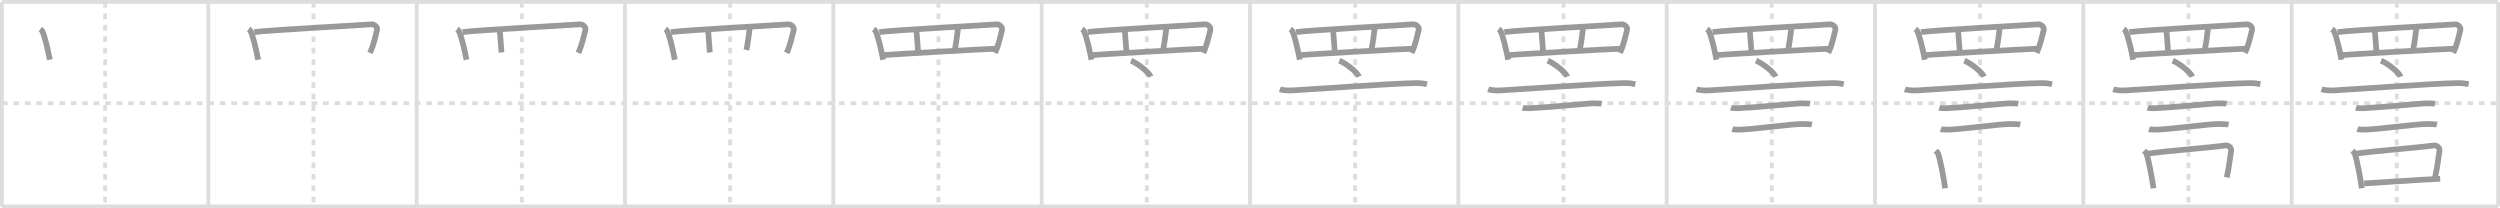 <svg width="1308px" height="109px" viewBox="0 0 1308 109" xmlns="http://www.w3.org/2000/svg" xmlns:xlink="http://www.w3.org/1999/xlink" xml:space="preserve" version="1.1" baseProfile="full">
<line x1="1" y1="1" x2="1307" y2="1" style="stroke:#ddd;stroke-width:2"></line>
<line x1="1" y1="1" x2="1" y2="108" style="stroke:#ddd;stroke-width:2"></line>
<line x1="1" y1="108" x2="1307" y2="108" style="stroke:#ddd;stroke-width:2"></line>
<line x1="1307" y1="1" x2="1307" y2="108" style="stroke:#ddd;stroke-width:2"></line>
<line x1="109" y1="1" x2="109" y2="108" style="stroke:#ddd;stroke-width:2"></line>
<line x1="218" y1="1" x2="218" y2="108" style="stroke:#ddd;stroke-width:2"></line>
<line x1="327" y1="1" x2="327" y2="108" style="stroke:#ddd;stroke-width:2"></line>
<line x1="436" y1="1" x2="436" y2="108" style="stroke:#ddd;stroke-width:2"></line>
<line x1="545" y1="1" x2="545" y2="108" style="stroke:#ddd;stroke-width:2"></line>
<line x1="654" y1="1" x2="654" y2="108" style="stroke:#ddd;stroke-width:2"></line>
<line x1="763" y1="1" x2="763" y2="108" style="stroke:#ddd;stroke-width:2"></line>
<line x1="872" y1="1" x2="872" y2="108" style="stroke:#ddd;stroke-width:2"></line>
<line x1="981" y1="1" x2="981" y2="108" style="stroke:#ddd;stroke-width:2"></line>
<line x1="1090" y1="1" x2="1090" y2="108" style="stroke:#ddd;stroke-width:2"></line>
<line x1="1199" y1="1" x2="1199" y2="108" style="stroke:#ddd;stroke-width:2"></line>
<line x1="1" y1="54" x2="1307" y2="54" style="stroke:#ddd;stroke-width:2;stroke-dasharray:3 3"></line>
<line x1="55" y1="1" x2="55" y2="108" style="stroke:#ddd;stroke-width:2;stroke-dasharray:3 3"></line>
<line x1="164" y1="1" x2="164" y2="108" style="stroke:#ddd;stroke-width:2;stroke-dasharray:3 3"></line>
<line x1="273" y1="1" x2="273" y2="108" style="stroke:#ddd;stroke-width:2;stroke-dasharray:3 3"></line>
<line x1="382" y1="1" x2="382" y2="108" style="stroke:#ddd;stroke-width:2;stroke-dasharray:3 3"></line>
<line x1="491" y1="1" x2="491" y2="108" style="stroke:#ddd;stroke-width:2;stroke-dasharray:3 3"></line>
<line x1="600" y1="1" x2="600" y2="108" style="stroke:#ddd;stroke-width:2;stroke-dasharray:3 3"></line>
<line x1="709" y1="1" x2="709" y2="108" style="stroke:#ddd;stroke-width:2;stroke-dasharray:3 3"></line>
<line x1="818" y1="1" x2="818" y2="108" style="stroke:#ddd;stroke-width:2;stroke-dasharray:3 3"></line>
<line x1="927" y1="1" x2="927" y2="108" style="stroke:#ddd;stroke-width:2;stroke-dasharray:3 3"></line>
<line x1="1036" y1="1" x2="1036" y2="108" style="stroke:#ddd;stroke-width:2;stroke-dasharray:3 3"></line>
<line x1="1145" y1="1" x2="1145" y2="108" style="stroke:#ddd;stroke-width:2;stroke-dasharray:3 3"></line>
<line x1="1254" y1="1" x2="1254" y2="108" style="stroke:#ddd;stroke-width:2;stroke-dasharray:3 3"></line>
<path d="M21.06,15.28c0.4,0.27,0.81,0.5,0.99,0.85c1.39,2.72,3.06,10.23,4.01,15.12" style="fill:none;stroke:#999;stroke-width:3"></path>

<path d="M130.06,15.28c0.4,0.27,0.81,0.5,0.99,0.85c1.39,2.72,3.06,10.23,4.01,15.12" style="fill:none;stroke:#999;stroke-width:3"></path>
<path d="M133.06,16.79c7.08-1.02,57.59-3.71,61.35-4.06c1.37-0.12,3.24,1.38,2.87,2.84c-0.77,3.04-1.66,7.77-3.71,12.11" style="fill:none;stroke:#999;stroke-width:3"></path>

<path d="M239.06,15.28c0.4,0.27,0.81,0.5,0.99,0.85c1.39,2.72,3.06,10.23,4.01,15.12" style="fill:none;stroke:#999;stroke-width:3"></path>
<path d="M242.06,16.79c7.08-1.02,57.59-3.71,61.35-4.06c1.37-0.12,3.24,1.38,2.87,2.84c-0.77,3.04-1.66,7.77-3.71,12.11" style="fill:none;stroke:#999;stroke-width:3"></path>
<path d="M261.44,15.34c0.22,1.73,0.73,10.16,0.94,12.1" style="fill:none;stroke:#999;stroke-width:3"></path>

<path d="M348.06,15.28c0.4,0.27,0.81,0.5,0.99,0.85c1.39,2.72,3.06,10.23,4.01,15.12" style="fill:none;stroke:#999;stroke-width:3"></path>
<path d="M351.06,16.79c7.08-1.02,57.59-3.71,61.35-4.06c1.37-0.12,3.24,1.38,2.87,2.84c-0.77,3.04-1.66,7.77-3.71,12.11" style="fill:none;stroke:#999;stroke-width:3"></path>
<path d="M370.44,15.34c0.22,1.73,0.73,10.16,0.94,12.1" style="fill:none;stroke:#999;stroke-width:3"></path>
<path d="M392.25,14.26c-0.21,2.81-1.29,10.16-1.73,11.89" style="fill:none;stroke:#999;stroke-width:3"></path>

<path d="M457.06,15.28c0.4,0.27,0.81,0.5,0.99,0.85c1.39,2.72,3.06,10.23,4.01,15.12" style="fill:none;stroke:#999;stroke-width:3"></path>
<path d="M460.06,16.79c7.08-1.02,57.59-3.71,61.35-4.06c1.37-0.12,3.24,1.38,2.87,2.84c-0.77,3.04-1.66,7.77-3.71,12.11" style="fill:none;stroke:#999;stroke-width:3"></path>
<path d="M479.44,15.34c0.22,1.73,0.73,10.16,0.94,12.1" style="fill:none;stroke:#999;stroke-width:3"></path>
<path d="M501.25,14.26c-0.21,2.81-1.29,10.16-1.73,11.89" style="fill:none;stroke:#999;stroke-width:3"></path>
<path d="M462.07,28.84c4.42-0.39,50.93-3.09,59.01-3.37" style="fill:none;stroke:#999;stroke-width:3"></path>

<path d="M566.06,15.28c0.4,0.27,0.81,0.5,0.99,0.85c1.39,2.72,3.06,10.23,4.01,15.12" style="fill:none;stroke:#999;stroke-width:3"></path>
<path d="M569.06,16.79c7.08-1.02,57.59-3.71,61.35-4.06c1.37-0.12,3.24,1.38,2.87,2.84c-0.77,3.04-1.66,7.77-3.71,12.11" style="fill:none;stroke:#999;stroke-width:3"></path>
<path d="M588.44,15.34c0.22,1.73,0.73,10.16,0.94,12.1" style="fill:none;stroke:#999;stroke-width:3"></path>
<path d="M610.25,14.26c-0.21,2.81-1.29,10.16-1.73,11.89" style="fill:none;stroke:#999;stroke-width:3"></path>
<path d="M571.07,28.84c4.42-0.39,50.93-3.09,59.01-3.37" style="fill:none;stroke:#999;stroke-width:3"></path>
<path d="M591.75,31.75c3.62,1.47,9.34,6.06,10.25,8.36" style="fill:none;stroke:#999;stroke-width:3"></path>

<path d="M675.06,15.28c0.4,0.27,0.81,0.5,0.99,0.85c1.39,2.72,3.06,10.23,4.01,15.12" style="fill:none;stroke:#999;stroke-width:3"></path>
<path d="M678.06,16.79c7.08-1.02,57.59-3.71,61.35-4.06c1.37-0.12,3.24,1.38,2.87,2.84c-0.77,3.04-1.66,7.77-3.71,12.11" style="fill:none;stroke:#999;stroke-width:3"></path>
<path d="M697.44,15.34c0.22,1.73,0.73,10.16,0.94,12.1" style="fill:none;stroke:#999;stroke-width:3"></path>
<path d="M719.25,14.26c-0.21,2.81-1.29,10.16-1.73,11.89" style="fill:none;stroke:#999;stroke-width:3"></path>
<path d="M680.07,28.84c4.42-0.39,50.93-3.09,59.01-3.37" style="fill:none;stroke:#999;stroke-width:3"></path>
<path d="M700.75,31.75c3.62,1.47,9.34,6.06,10.25,8.36" style="fill:none;stroke:#999;stroke-width:3"></path>
<path d="M669.63,46.72c1.65,0.58,4.68,0.67,6.34,0.58c17.2-0.97,51.21-3.6,64.88-3.82c2.75-0.05,4.41,0.28,5.78,0.57" style="fill:none;stroke:#999;stroke-width:3"></path>

<path d="M784.06,15.28c0.4,0.27,0.81,0.5,0.99,0.85c1.39,2.72,3.06,10.23,4.01,15.12" style="fill:none;stroke:#999;stroke-width:3"></path>
<path d="M787.06,16.79c7.08-1.02,57.59-3.71,61.35-4.06c1.37-0.12,3.24,1.38,2.87,2.84c-0.77,3.04-1.66,7.77-3.71,12.11" style="fill:none;stroke:#999;stroke-width:3"></path>
<path d="M806.44,15.34c0.22,1.73,0.73,10.16,0.94,12.1" style="fill:none;stroke:#999;stroke-width:3"></path>
<path d="M828.25,14.26c-0.21,2.81-1.29,10.16-1.73,11.89" style="fill:none;stroke:#999;stroke-width:3"></path>
<path d="M789.07,28.84c4.42-0.39,50.93-3.09,59.01-3.37" style="fill:none;stroke:#999;stroke-width:3"></path>
<path d="M809.75,31.75c3.62,1.47,9.34,6.06,10.25,8.36" style="fill:none;stroke:#999;stroke-width:3"></path>
<path d="M778.63,46.72c1.65,0.58,4.68,0.67,6.34,0.58c17.2-0.97,51.21-3.6,64.88-3.82c2.75-0.05,4.41,0.28,5.78,0.57" style="fill:none;stroke:#999;stroke-width:3"></path>
<path d="M796.63,56.39c0.7,0.22,3.13,0.25,3.83,0.22c7.26-0.25,28.54-2.33,32.78-2.56c1.16-0.06,4.18,0.11,4.76,0.22" style="fill:none;stroke:#999;stroke-width:3"></path>

<path d="M893.06,15.28c0.4,0.27,0.81,0.5,0.99,0.85c1.39,2.72,3.06,10.23,4.01,15.12" style="fill:none;stroke:#999;stroke-width:3"></path>
<path d="M896.06,16.79c7.08-1.02,57.59-3.71,61.35-4.06c1.37-0.12,3.24,1.38,2.87,2.84c-0.77,3.04-1.66,7.77-3.71,12.11" style="fill:none;stroke:#999;stroke-width:3"></path>
<path d="M915.44,15.34c0.22,1.73,0.73,10.16,0.94,12.1" style="fill:none;stroke:#999;stroke-width:3"></path>
<path d="M937.25,14.26c-0.21,2.81-1.29,10.16-1.73,11.89" style="fill:none;stroke:#999;stroke-width:3"></path>
<path d="M898.07,28.84c4.42-0.39,50.93-3.09,59.01-3.37" style="fill:none;stroke:#999;stroke-width:3"></path>
<path d="M918.75,31.75c3.62,1.47,9.34,6.06,10.25,8.36" style="fill:none;stroke:#999;stroke-width:3"></path>
<path d="M887.63,46.72c1.65,0.58,4.68,0.67,6.34,0.58c17.2-0.97,51.21-3.6,64.88-3.82c2.75-0.05,4.41,0.28,5.78,0.57" style="fill:none;stroke:#999;stroke-width:3"></path>
<path d="M905.63,56.39c0.7,0.22,3.13,0.25,3.83,0.22c7.26-0.25,28.54-2.33,32.78-2.56c1.16-0.06,4.18,0.11,4.76,0.22" style="fill:none;stroke:#999;stroke-width:3"></path>
<path d="M906.38,67.57c0.75,0.26,3.39,0.29,4.15,0.26c7.85-0.29,26.79-2.98,32.32-2.95c1.26,0.01,4.53,0.12,5.15,0.25" style="fill:none;stroke:#999;stroke-width:3"></path>

<path d="M1002.06,15.28c0.4,0.27,0.81,0.5,0.99,0.85c1.39,2.72,3.06,10.23,4.01,15.12" style="fill:none;stroke:#999;stroke-width:3"></path>
<path d="M1005.06,16.79c7.08-1.02,57.59-3.71,61.35-4.06c1.37-0.12,3.24,1.38,2.87,2.84c-0.77,3.04-1.66,7.77-3.71,12.11" style="fill:none;stroke:#999;stroke-width:3"></path>
<path d="M1024.44,15.34c0.22,1.73,0.73,10.16,0.94,12.1" style="fill:none;stroke:#999;stroke-width:3"></path>
<path d="M1046.25,14.26c-0.21,2.81-1.29,10.16-1.73,11.89" style="fill:none;stroke:#999;stroke-width:3"></path>
<path d="M1007.07,28.84c4.42-0.39,50.93-3.09,59.01-3.37" style="fill:none;stroke:#999;stroke-width:3"></path>
<path d="M1027.75,31.75c3.62,1.47,9.34,6.06,10.25,8.36" style="fill:none;stroke:#999;stroke-width:3"></path>
<path d="M996.63,46.72c1.65,0.58,4.68,0.67,6.34,0.58c17.2-0.97,51.21-3.6,64.88-3.82c2.75-0.05,4.41,0.28,5.78,0.57" style="fill:none;stroke:#999;stroke-width:3"></path>
<path d="M1014.63,56.39c0.7,0.22,3.13,0.25,3.83,0.22c7.26-0.25,28.54-2.33,32.78-2.56c1.16-0.06,4.18,0.11,4.76,0.22" style="fill:none;stroke:#999;stroke-width:3"></path>
<path d="M1015.38,67.57c0.75,0.26,3.39,0.29,4.15,0.26c7.85-0.29,26.79-2.98,32.32-2.95c1.26,0.01,4.53,0.12,5.15,0.25" style="fill:none;stroke:#999;stroke-width:3"></path>
<path d="M1012.75,78.87c0.52,0.5,1.06,0.91,1.28,1.54c1.22,3.6,2.97,12.95,3.68,18.09" style="fill:none;stroke:#999;stroke-width:3"></path>

<path d="M1111.06,15.28c0.4,0.27,0.81,0.5,0.99,0.85c1.39,2.72,3.06,10.23,4.01,15.12" style="fill:none;stroke:#999;stroke-width:3"></path>
<path d="M1114.06,16.79c7.08-1.02,57.59-3.71,61.35-4.06c1.37-0.12,3.24,1.38,2.87,2.84c-0.77,3.04-1.66,7.77-3.71,12.11" style="fill:none;stroke:#999;stroke-width:3"></path>
<path d="M1133.44,15.34c0.22,1.73,0.73,10.16,0.94,12.1" style="fill:none;stroke:#999;stroke-width:3"></path>
<path d="M1155.25,14.26c-0.21,2.81-1.29,10.16-1.73,11.89" style="fill:none;stroke:#999;stroke-width:3"></path>
<path d="M1116.07,28.84c4.42-0.39,50.93-3.09,59.01-3.37" style="fill:none;stroke:#999;stroke-width:3"></path>
<path d="M1136.75,31.75c3.62,1.47,9.34,6.06,10.25,8.36" style="fill:none;stroke:#999;stroke-width:3"></path>
<path d="M1105.63,46.72c1.65,0.58,4.68,0.67,6.34,0.58c17.2-0.97,51.21-3.6,64.88-3.82c2.75-0.05,4.41,0.28,5.78,0.57" style="fill:none;stroke:#999;stroke-width:3"></path>
<path d="M1123.63,56.39c0.7,0.22,3.13,0.25,3.83,0.22c7.26-0.25,28.54-2.33,32.78-2.56c1.16-0.06,4.18,0.11,4.76,0.22" style="fill:none;stroke:#999;stroke-width:3"></path>
<path d="M1124.38,67.57c0.75,0.26,3.39,0.29,4.15,0.26c7.85-0.29,26.79-2.98,32.32-2.95c1.26,0.01,4.53,0.12,5.15,0.25" style="fill:none;stroke:#999;stroke-width:3"></path>
<path d="M1121.75,78.87c0.52,0.5,1.06,0.91,1.28,1.54c1.22,3.6,2.97,12.95,3.68,18.09" style="fill:none;stroke:#999;stroke-width:3"></path>
<path d="M1123.48,80.41c12.02-1.66,31.77-3.05,40.6-4.27c2.21-0.31,3.48,1.39,3.24,2.8c-0.56,3.25-1.06,8.79-2.31,13.89" style="fill:none;stroke:#999;stroke-width:3"></path>

<path d="M1220.06,15.28c0.4,0.27,0.81,0.5,0.99,0.85c1.39,2.72,3.06,10.23,4.01,15.12" style="fill:none;stroke:#999;stroke-width:3"></path>
<path d="M1223.06,16.79c7.08-1.02,57.59-3.71,61.35-4.06c1.37-0.12,3.24,1.38,2.87,2.84c-0.77,3.04-1.66,7.77-3.71,12.11" style="fill:none;stroke:#999;stroke-width:3"></path>
<path d="M1242.44,15.34c0.22,1.73,0.73,10.16,0.94,12.1" style="fill:none;stroke:#999;stroke-width:3"></path>
<path d="M1264.25,14.26c-0.21,2.81-1.29,10.16-1.73,11.89" style="fill:none;stroke:#999;stroke-width:3"></path>
<path d="M1225.07,28.84c4.42-0.39,50.93-3.09,59.01-3.37" style="fill:none;stroke:#999;stroke-width:3"></path>
<path d="M1245.75,31.75c3.62,1.47,9.34,6.06,10.25,8.36" style="fill:none;stroke:#999;stroke-width:3"></path>
<path d="M1214.63,46.72c1.65,0.58,4.68,0.67,6.34,0.58c17.2-0.97,51.21-3.6,64.88-3.82c2.75-0.05,4.41,0.28,5.78,0.57" style="fill:none;stroke:#999;stroke-width:3"></path>
<path d="M1232.63,56.39c0.7,0.22,3.13,0.25,3.83,0.22c7.26-0.25,28.54-2.33,32.78-2.56c1.16-0.06,4.18,0.11,4.76,0.22" style="fill:none;stroke:#999;stroke-width:3"></path>
<path d="M1233.38,67.57c0.75,0.26,3.39,0.29,4.15,0.26c7.85-0.29,26.79-2.98,32.32-2.95c1.26,0.01,4.53,0.12,5.15,0.25" style="fill:none;stroke:#999;stroke-width:3"></path>
<path d="M1230.75,78.87c0.52,0.5,1.06,0.91,1.28,1.54c1.22,3.6,2.97,12.95,3.68,18.09" style="fill:none;stroke:#999;stroke-width:3"></path>
<path d="M1232.48,80.41c12.02-1.66,31.77-3.05,40.6-4.27c2.21-0.31,3.48,1.39,3.24,2.8c-0.56,3.25-1.06,8.79-2.31,13.89" style="fill:none;stroke:#999;stroke-width:3"></path>
<path d="M1236.95,95.97c8.8-0.49,27.8-1.9,39.77-2.42" style="fill:none;stroke:#999;stroke-width:3"></path>

</svg>